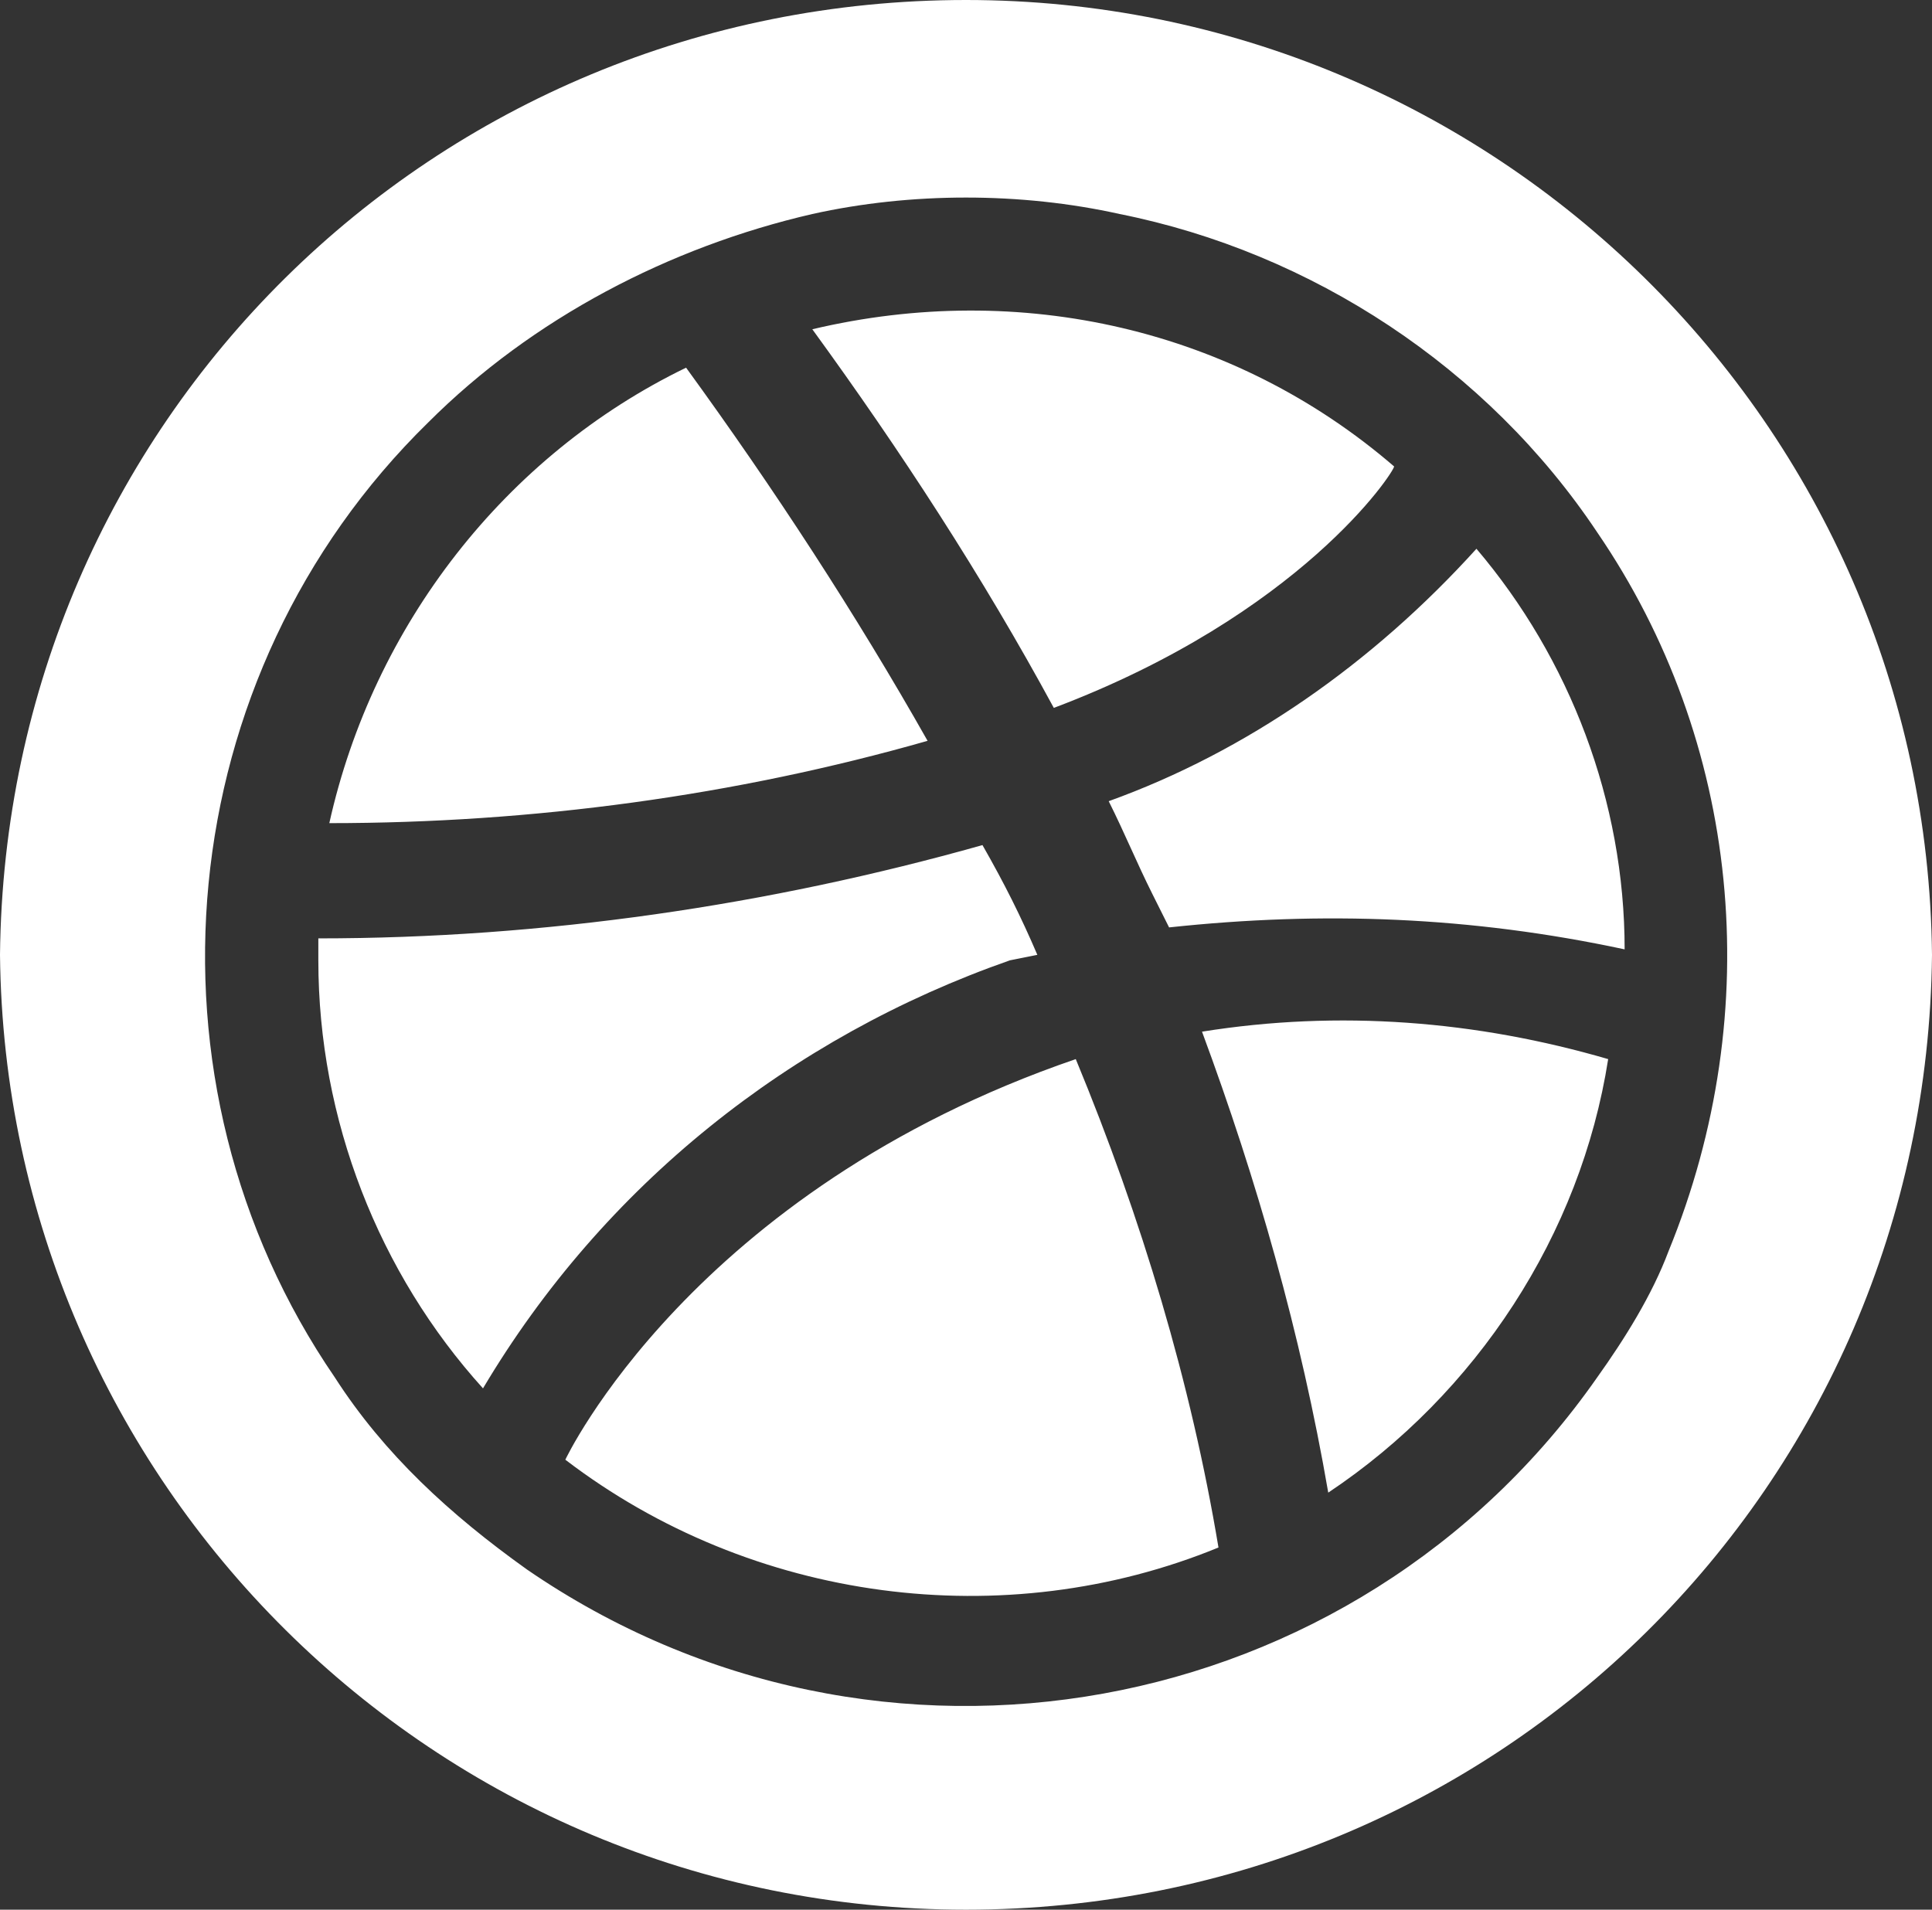 <?xml version="1.0" encoding="utf-8"?>
<!-- Generator: Adobe Illustrator 20.1.0, SVG Export Plug-In . SVG Version: 6.00 Build 0)  -->
<svg version="1.1" id="Layer_1" xmlns="http://www.w3.org/2000/svg" xmlns:xlink="http://www.w3.org/1999/xlink" x="0px" y="0px"
	 viewBox="0 0 35.2 34.8" style="enable-background:new 0 0 35.2 34.8;" xml:space="preserve">
<rect x="0" y="0" width="35.2" height="34.8" fill="#333333" stroke="none"/>
<style type="text/css">
	.st0{fill:#FFFFFF;}
</style>
<title>ic_dribbble</title>
<path class="st0" d="M16.9,13.5c-1.3-2.3-2.8-4.6-4.4-6.8C9.2,8.3,6.8,11.4,6,15C9.7,15,13.4,14.5,16.9,13.5z M25.4,8.5
	C22.5,6,18.6,5.1,14.8,6c1.6,2.2,3.1,4.5,4.4,6.9C23.7,11.2,25.4,8.6,25.4,8.5L25.4,8.5z M19.6,19.3c-7,2.4-9.3,7.3-9.3,7.3
	c3.4,2.6,8,3.2,11.9,1.6C21.7,25.2,20.8,22.2,19.6,19.3L19.6,19.3z M14.8,6L14.8,6z M18.4,17.5l0.5-0.1c-0.3-0.7-0.6-1.3-1-2
	c-3.9,1.1-8,1.7-12.1,1.7c0,0.1,0,0.3,0,0.4c0,2.9,1.1,5.7,3,7.8C11,21.6,14.4,18.9,18.4,17.5z M21.9,18.8c1,2.7,1.8,5.5,2.3,8.4
	c2.7-1.8,4.6-4.7,5.1-7.9C26.9,18.6,24.4,18.4,21.9,18.8L21.9,18.8z M17.6,0C7.9,0,0.1,7.7,0,17.4C0.1,27,7.9,34.8,17.6,34.8
	c9.7,0,17.5-7.7,17.6-17.4C35.1,7.7,27.2,0,17.6,0z M30.4,22.8c-0.3,0.8-0.8,1.6-1.3,2.3C24.7,31.4,16,33,9.6,28.6
	c-1.4-1-2.6-2.1-3.5-3.5c-3.7-5.4-3-12.8,1.7-17.4c1.9-1.9,4.4-3.2,7-3.8c1.8-0.4,3.8-0.4,5.6,0c3.5,0.7,6.7,2.8,8.7,5.8
	C31.7,13.5,32.2,18.4,30.4,22.8L30.4,22.8z M20.2,14.6c0.3,0.6,0.5,1.1,0.8,1.7l0.3,0.6c2.8-0.3,5.5-0.2,8.3,0.4
	c0-2.7-1-5.3-2.7-7.3C25,12.1,22.7,13.7,20.2,14.6z"/>
</svg>
